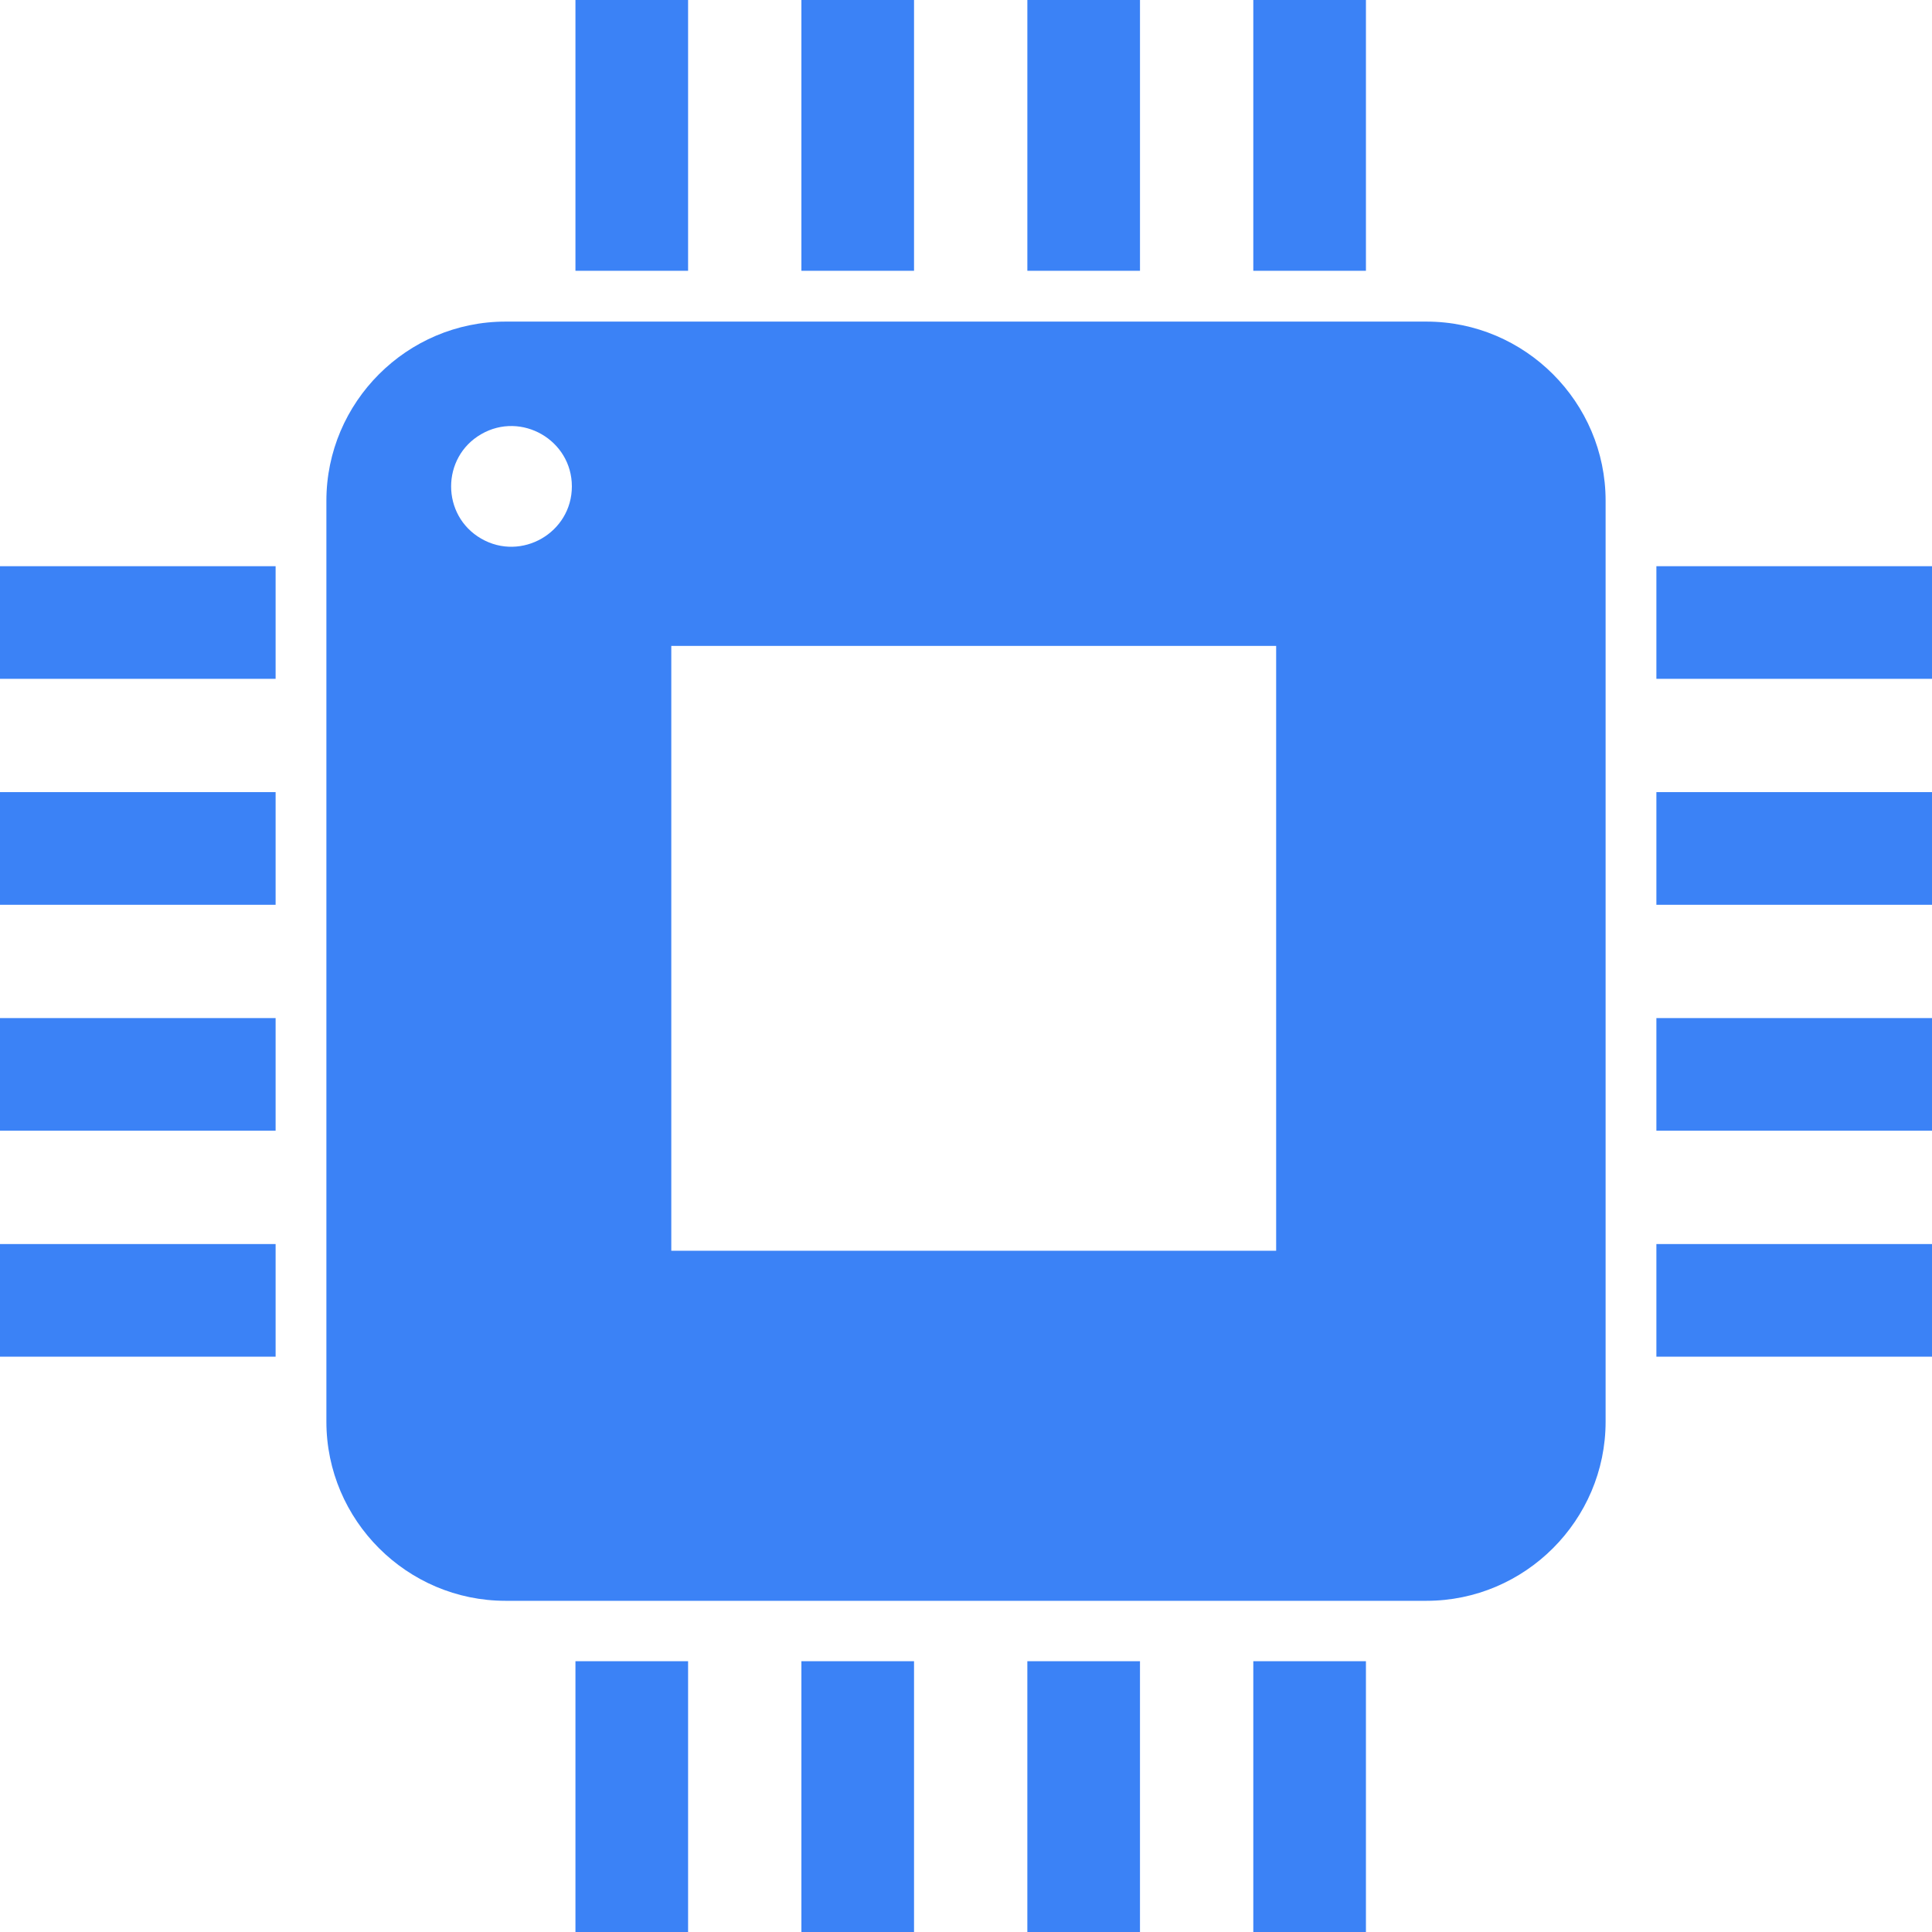 <svg width="512" height="512" viewBox="0 0 512 512" xmlns="http://www.w3.org/2000/svg">
    <path fill="#3b82f6" d="M378.04 424.23H133.96c-26.104 0-47.462-21.357-47.462-47.461v-244.08c0-26.105 21.358-47.462 47.462-47.462h244.08c26.104 0 47.462 21.357 47.462 47.461v244.08c0 26.105-21.358 47.462-47.462 47.462zm-39.847-253.059H177.9v160.294h160.294V171.17zM182.351 0H152.5v71.768h29.85V0zm59.879 0h-29.851v71.768h29.85V0zm59.88 0h-29.851v71.768h29.85V0zm59.879 0h-29.851v71.768h29.85V0zM73.039 329.684H0v29.851h73.04v-29.85zm0-59.878H0v29.85h73.04v-29.85zm0-59.88H0v29.85h73.04v-29.85zm0-59.88H0v29.851h73.04v-29.85zM512 329.684h-73.04v29.851H512v-29.85zm0-59.878h-73.04v29.85H512v-29.85zm0-59.88h-73.04v29.85H512v-29.85zm0-59.88h-73.04v29.851H512v-29.85zM182.35 440.232H152.5V512h29.85v-71.768zm59.88 0h-29.851V512h29.85v-71.768zm59.879 0h-29.851V512h29.85v-71.768zm59.88 0h-29.851V512h29.85v-71.768zM151.55 128.902c0-12.272-13.376-19.983-24.018-13.847c-10.643 6.135-10.643 21.557 0 27.693s24.018-1.576 24.018-13.847z"/>
</svg>